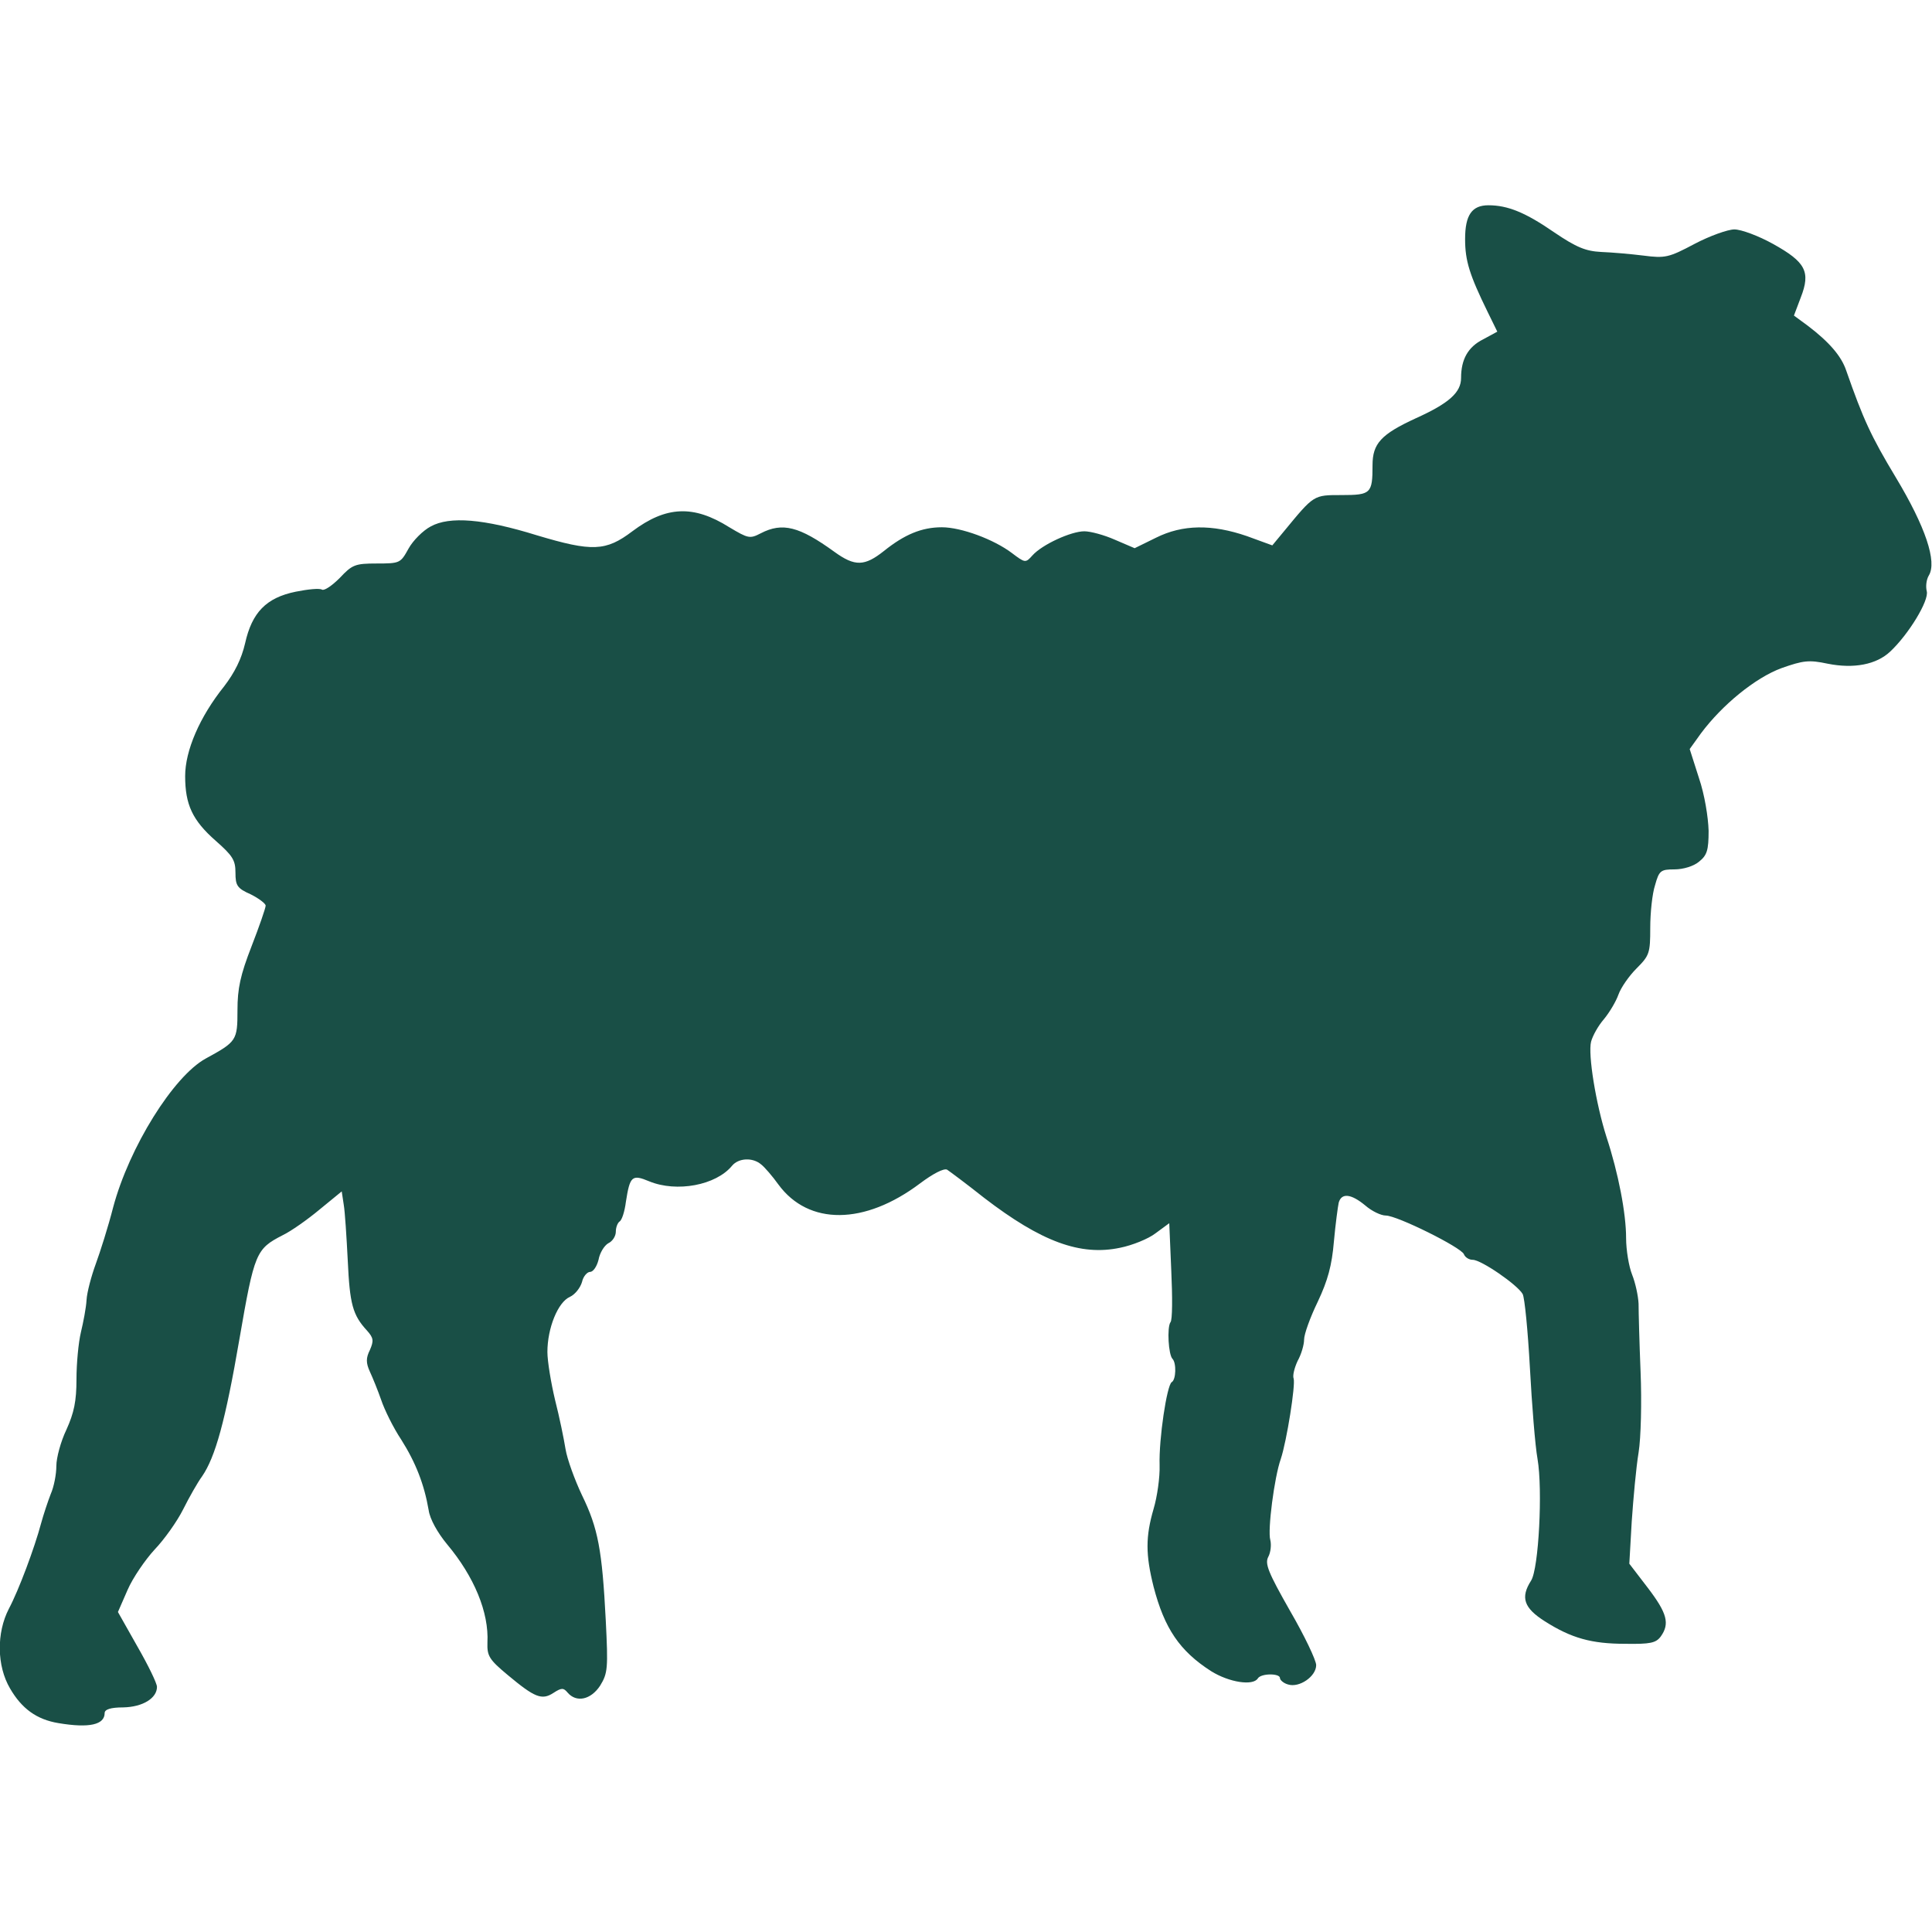 <!DOCTYPE svg PUBLIC "-//W3C//DTD SVG 20010904//EN" "http://www.w3.org/TR/2001/REC-SVG-20010904/DTD/svg10.dtd">
<svg version="1.0" xmlns="http://www.w3.org/2000/svg" width="480px" height="480px" viewBox="0 0 4800 4800" preserveAspectRatio="xMidYMid meet">
<g id="layer101" fill="#194f46" stroke="none">
 <path d="M145 4281 c-54 -9 -91 -36 -120 -86 -33 -56 -34 -138 -3 -198 25 -47 64 -152 80 -212 6 -22 17 -55 24 -73 8 -18 14 -49 14 -70 0 -20 11 -61 25 -90 19 -42 25 -71 25 -125 0 -40 5 -92 11 -117 6 -25 13 -61 14 -80 1 -19 12 -60 23 -90 11 -30 31 -93 43 -140 40 -150 150 -326 230 -370 77 -42 79 -45 79 -120 0 -54 7 -87 35 -159 19 -49 35 -95 35 -101 0 -5 -17 -18 -37 -28 -34 -15 -38 -22 -38 -54 0 -31 -7 -42 -49 -79 -58 -51 -76 -90 -76 -161 0 -63 36 -147 97 -223 26 -34 43 -68 52 -107 17 -76 52 -113 126 -128 30 -6 59 -9 65 -5 6 3 25 -10 44 -29 31 -33 38 -36 92 -36 58 0 59 -1 79 -37 11 -20 36 -45 55 -55 47 -26 132 -19 264 22 137 41 171 40 237 -10 84 -63 152 -66 241 -10 47 28 51 29 78 15 54 -28 96 -17 183 46 51 37 75 36 123 -2 51 -41 94 -59 144 -59 48 0 129 30 174 64 33 25 34 25 51 6 24 -27 96 -60 129 -60 15 0 49 9 76 21 l49 21 53 -26 c66 -33 139 -34 226 -4 l63 23 29 -35 c75 -91 73 -90 143 -90 73 0 77 -4 77 -74 0 -54 21 -77 108 -117 82 -37 112 -64 112 -100 0 -46 17 -77 55 -96 l35 -19 -24 -49 c-45 -92 -56 -127 -56 -181 0 -60 17 -84 58 -84 48 0 92 18 163 67 56 38 79 47 117 49 26 1 73 5 105 9 54 7 63 5 127 -29 38 -20 83 -36 99 -36 17 0 60 16 96 36 81 45 94 69 69 133 l-17 45 34 25 c54 41 84 76 96 112 42 120 61 162 123 265 74 123 103 210 82 244 -6 10 -8 27 -5 39 6 23 -45 107 -91 150 -34 32 -90 43 -155 30 -47 -10 -61 -8 -115 11 -65 24 -147 91 -200 162 l-28 39 23 72 c14 41 23 97 24 131 0 49 -4 61 -24 77 -13 11 -39 19 -61 19 -34 0 -38 3 -48 39 -7 21 -12 69 -12 106 0 63 -2 69 -34 101 -19 19 -39 48 -45 65 -6 17 -22 44 -36 61 -14 16 -28 41 -32 56 -8 32 12 154 38 236 30 91 49 191 49 252 0 30 7 71 15 91 8 20 15 52 16 72 0 20 2 96 5 170 3 73 1 163 -5 200 -6 36 -13 113 -17 171 l-6 105 46 60 c48 63 55 89 32 121 -12 16 -26 19 -88 18 -84 0 -134 -14 -200 -56 -52 -33 -61 -59 -34 -101 19 -30 29 -226 16 -302 -6 -33 -14 -135 -19 -227 -5 -91 -13 -174 -18 -183 -13 -23 -103 -85 -124 -85 -9 0 -19 -6 -22 -14 -7 -17 -166 -96 -194 -96 -12 0 -35 -11 -51 -25 -35 -29 -59 -32 -66 -7 -2 9 -8 53 -12 97 -5 59 -15 96 -40 149 -19 39 -34 81 -34 94 0 13 -7 37 -16 53 -8 17 -13 37 -10 44 5 15 -17 155 -32 200 -16 45 -33 177 -26 201 3 12 1 31 -5 42 -9 17 0 39 54 134 36 62 65 123 65 135 0 28 -42 57 -70 48 -11 -3 -20 -11 -20 -16 0 -12 -47 -12 -55 1 -12 19 -71 10 -116 -18 -78 -50 -116 -106 -143 -210 -20 -80 -20 -124 0 -193 9 -30 16 -79 15 -109 -2 -65 18 -198 30 -206 11 -6 12 -48 2 -58 -10 -10 -14 -78 -5 -91 5 -5 5 -63 2 -128 l-5 -118 -34 25 c-18 14 -58 30 -88 36 -99 21 -196 -15 -338 -124 -44 -35 -86 -66 -92 -70 -8 -4 -35 10 -67 34 -138 104 -277 105 -352 3 -15 -21 -35 -44 -43 -50 -21 -18 -56 -16 -72 3 -40 49 -138 67 -206 39 -43 -18 -48 -13 -58 51 -3 24 -10 46 -16 49 -5 4 -9 15 -9 25 0 11 -8 24 -19 29 -10 6 -21 24 -24 41 -4 16 -13 30 -21 30 -7 0 -17 11 -20 25 -4 14 -17 31 -30 37 -30 13 -56 78 -56 137 0 23 9 77 19 119 11 43 22 97 26 122 4 25 23 77 41 115 40 82 50 136 59 311 6 119 5 131 -14 162 -23 35 -59 43 -81 17 -10 -12 -15 -12 -35 1 -29 19 -47 11 -113 -44 -47 -39 -52 -48 -51 -81 4 -75 -33 -164 -100 -244 -24 -29 -43 -63 -46 -85 -11 -64 -32 -118 -68 -175 -20 -30 -42 -75 -50 -99 -8 -23 -21 -55 -28 -70 -10 -22 -10 -34 0 -54 10 -23 9 -30 -7 -48 -36 -39 -43 -66 -48 -174 -3 -59 -7 -122 -10 -139 l-5 -33 -55 45 c-30 25 -71 54 -92 64 -66 34 -70 43 -107 257 -35 204 -60 294 -93 342 -11 15 -32 52 -47 82 -15 30 -47 75 -71 100 -23 25 -54 70 -67 100 l-24 55 48 85 c27 47 49 92 49 101 0 28 -35 50 -84 51 -31 0 -46 5 -46 14 0 29 -38 38 -115 25z"/>
 </g>

</svg>